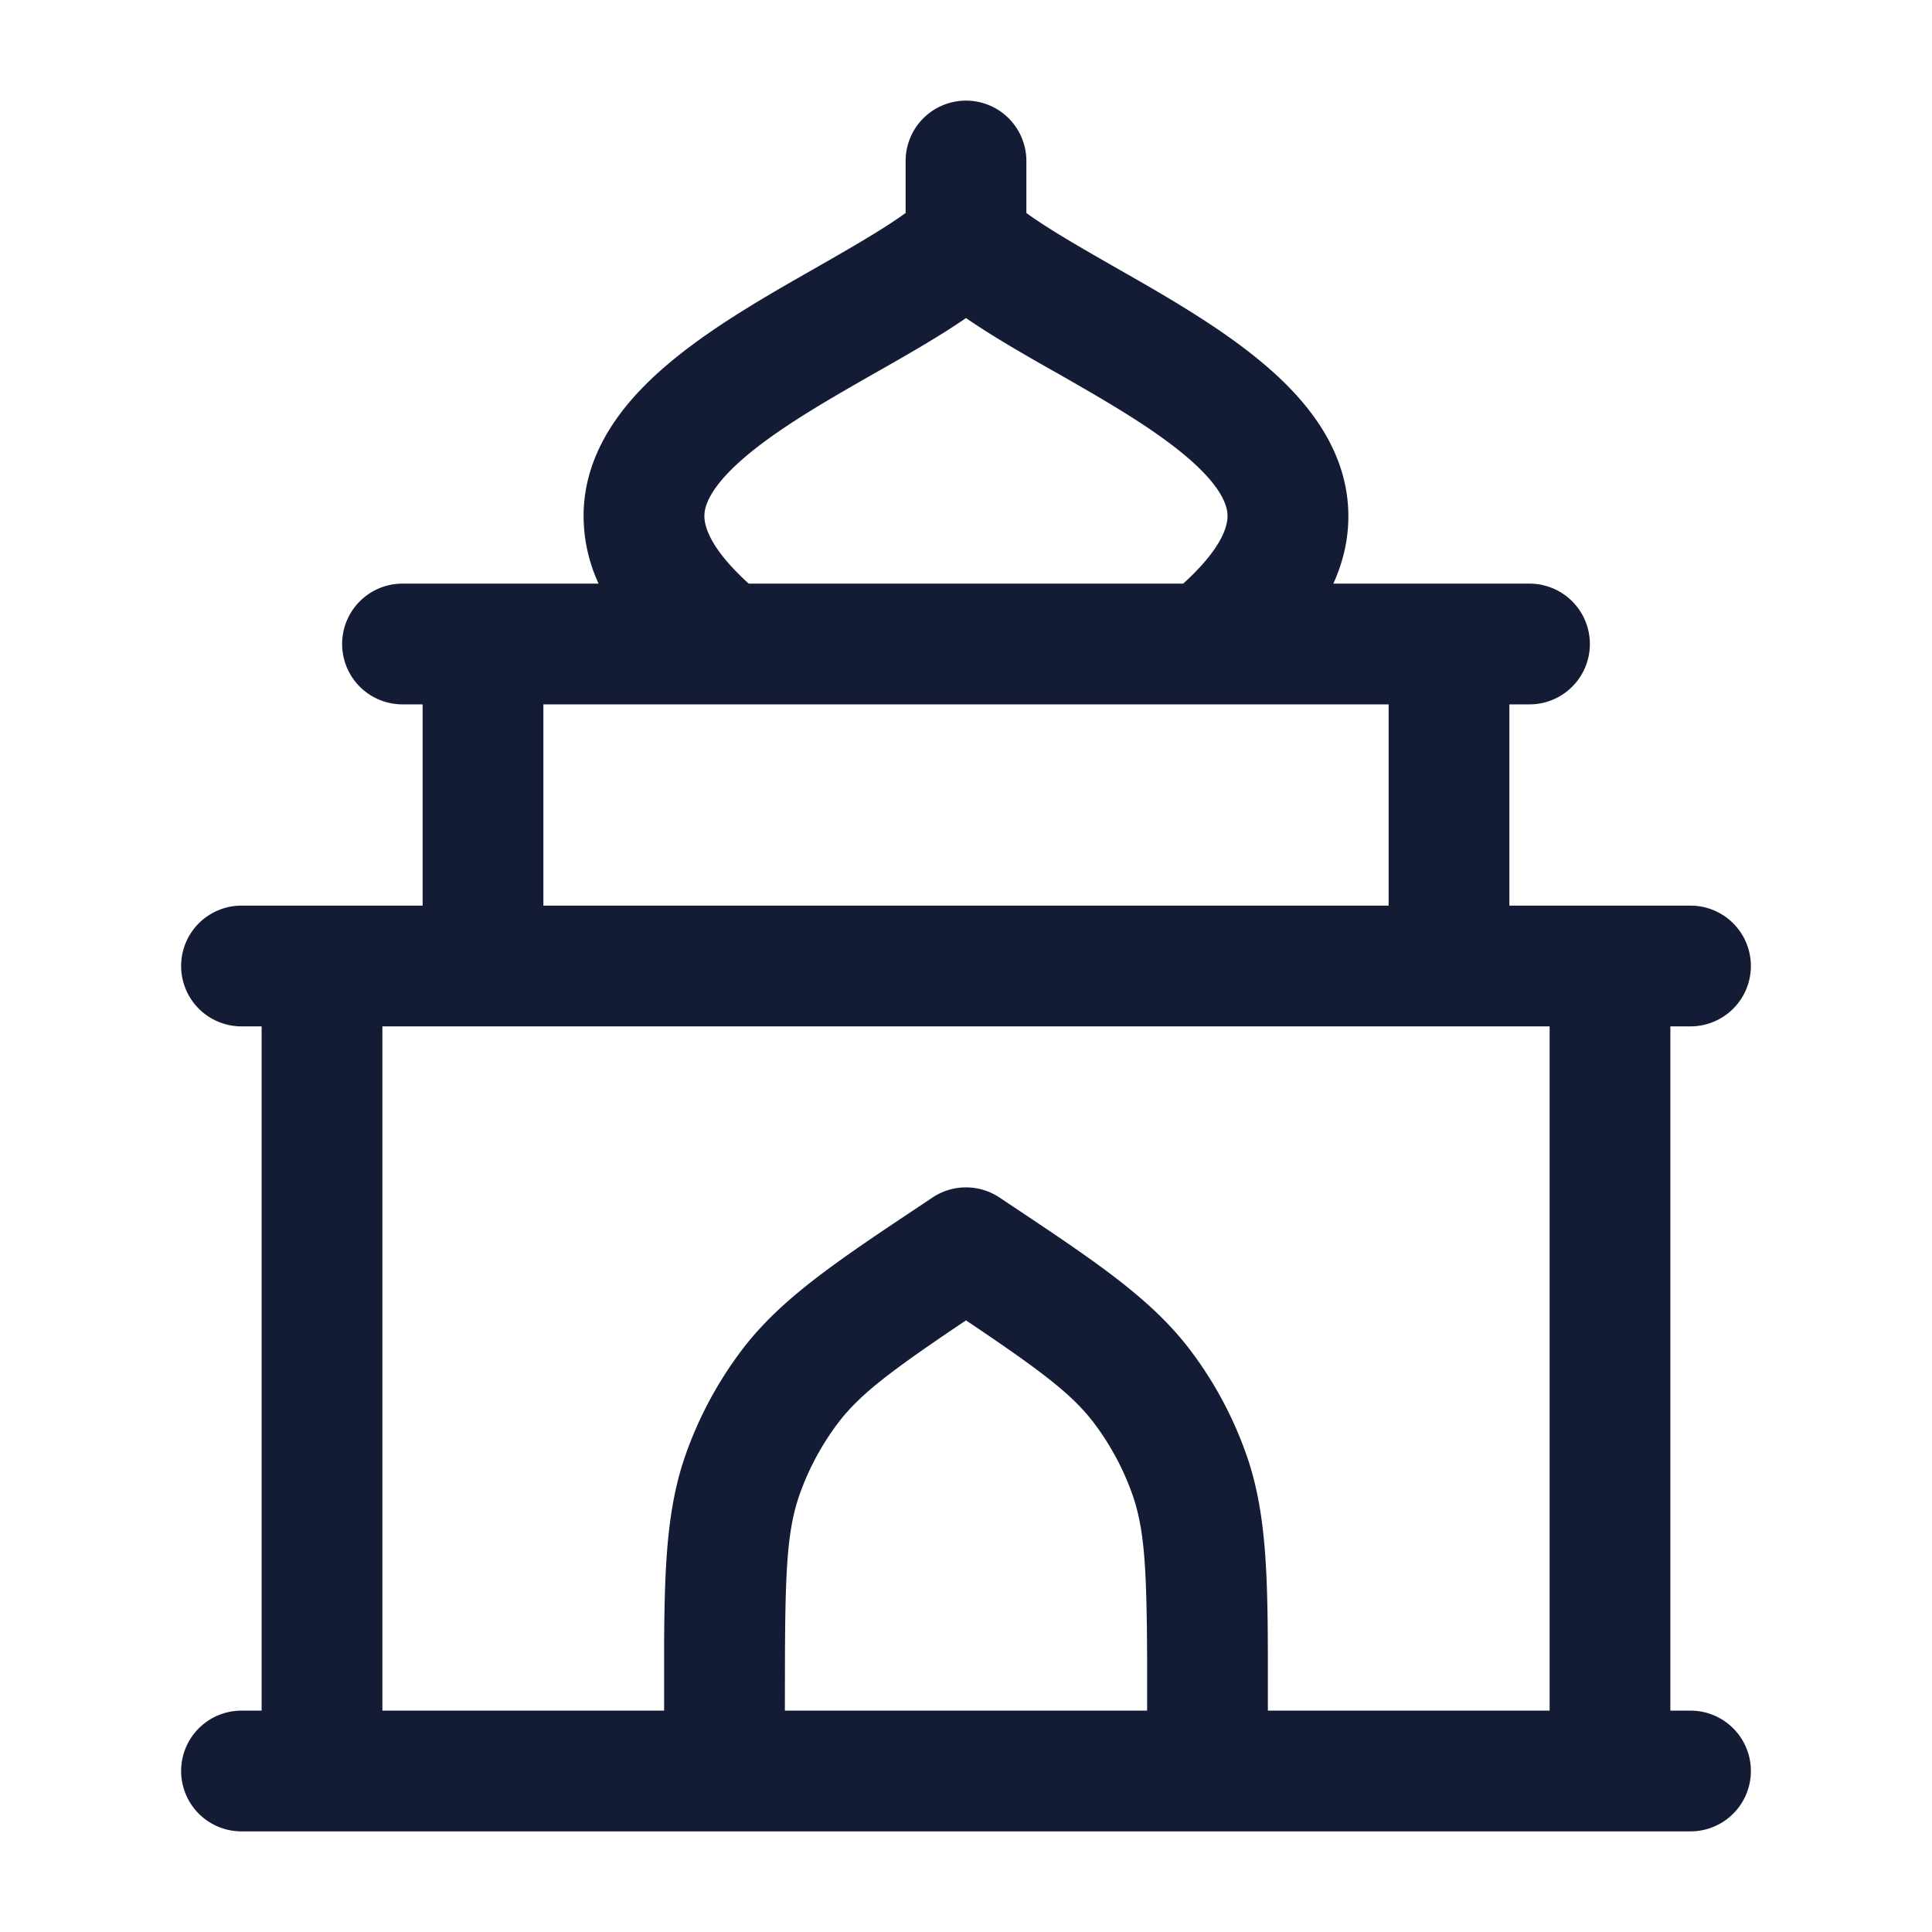 <svg xmlns="http://www.w3.org/2000/svg" width="24" height="24" fill="none"><path fill="#141B34" fill-rule="evenodd" d="M12 1.25a.75.75 0 0 1 .75.75v.646c.26.189.625.401 1.078.66l.054.031c.555.316 1.208.688 1.73 1.112.52.421 1.082 1.027 1.134 1.843.021.333-.044.652-.183.958H19a.75.75 0 0 1 0 1.5h-.25v2.5H21a.75.75 0 0 1 0 1.5h-.25v8.5H21a.75.75 0 0 1 0 1.5H3a.75.75 0 0 1 0-1.5h.25v-8.5H3a.75.75 0 0 1 0-1.5h2.25v-2.5H5a.75.75 0 0 1 0-1.5h2.436a2 2 0 0 1-.183-.958c.052-.816.614-1.422 1.134-1.843.522-.424 1.175-.796 1.73-1.112l.054-.031c.454-.259.819-.472 1.079-.66V2a.75.75 0 0 1 .75-.75m7.25 11.5H4.75v8.5h3.5v-.85c.006-.984.04-1.681.266-2.326a4.8 4.8 0 0 1 .693-1.295c.486-.645 1.181-1.108 2.26-1.826l.115-.077a.75.75 0 0 1 .832 0l.115.077c1.079.718 1.774 1.181 2.26 1.826.297.393.53.83.693 1.295.246.703.265 1.469.266 2.602v.574h3.5zM12 16.402c-.928.624-1.318.915-1.594 1.281a3.3 3.3 0 0 0-.474.885c-.152.435-.177.924-.181 2.051l-.001.631h4.5v-.63c-.005-1.128-.03-1.617-.182-2.052a3.3 3.3 0 0 0-.474-.885c-.276-.366-.666-.657-1.594-1.281m5.25-7.652H6.75v2.5h10.5zM12 3.951c-.33.227-.705.441-1.049.637l-.036.02c-.598.341-1.159.662-1.584 1.006-.443.359-.57.613-.58.773-.008.114.035.396.55.863h5.397c.515-.467.558-.749.55-.863-.01-.16-.136-.414-.58-.773-.425-.344-.986-.665-1.583-1.006l-.037-.02c-.344-.196-.718-.41-1.048-.637" clip-rule="evenodd"/></svg>